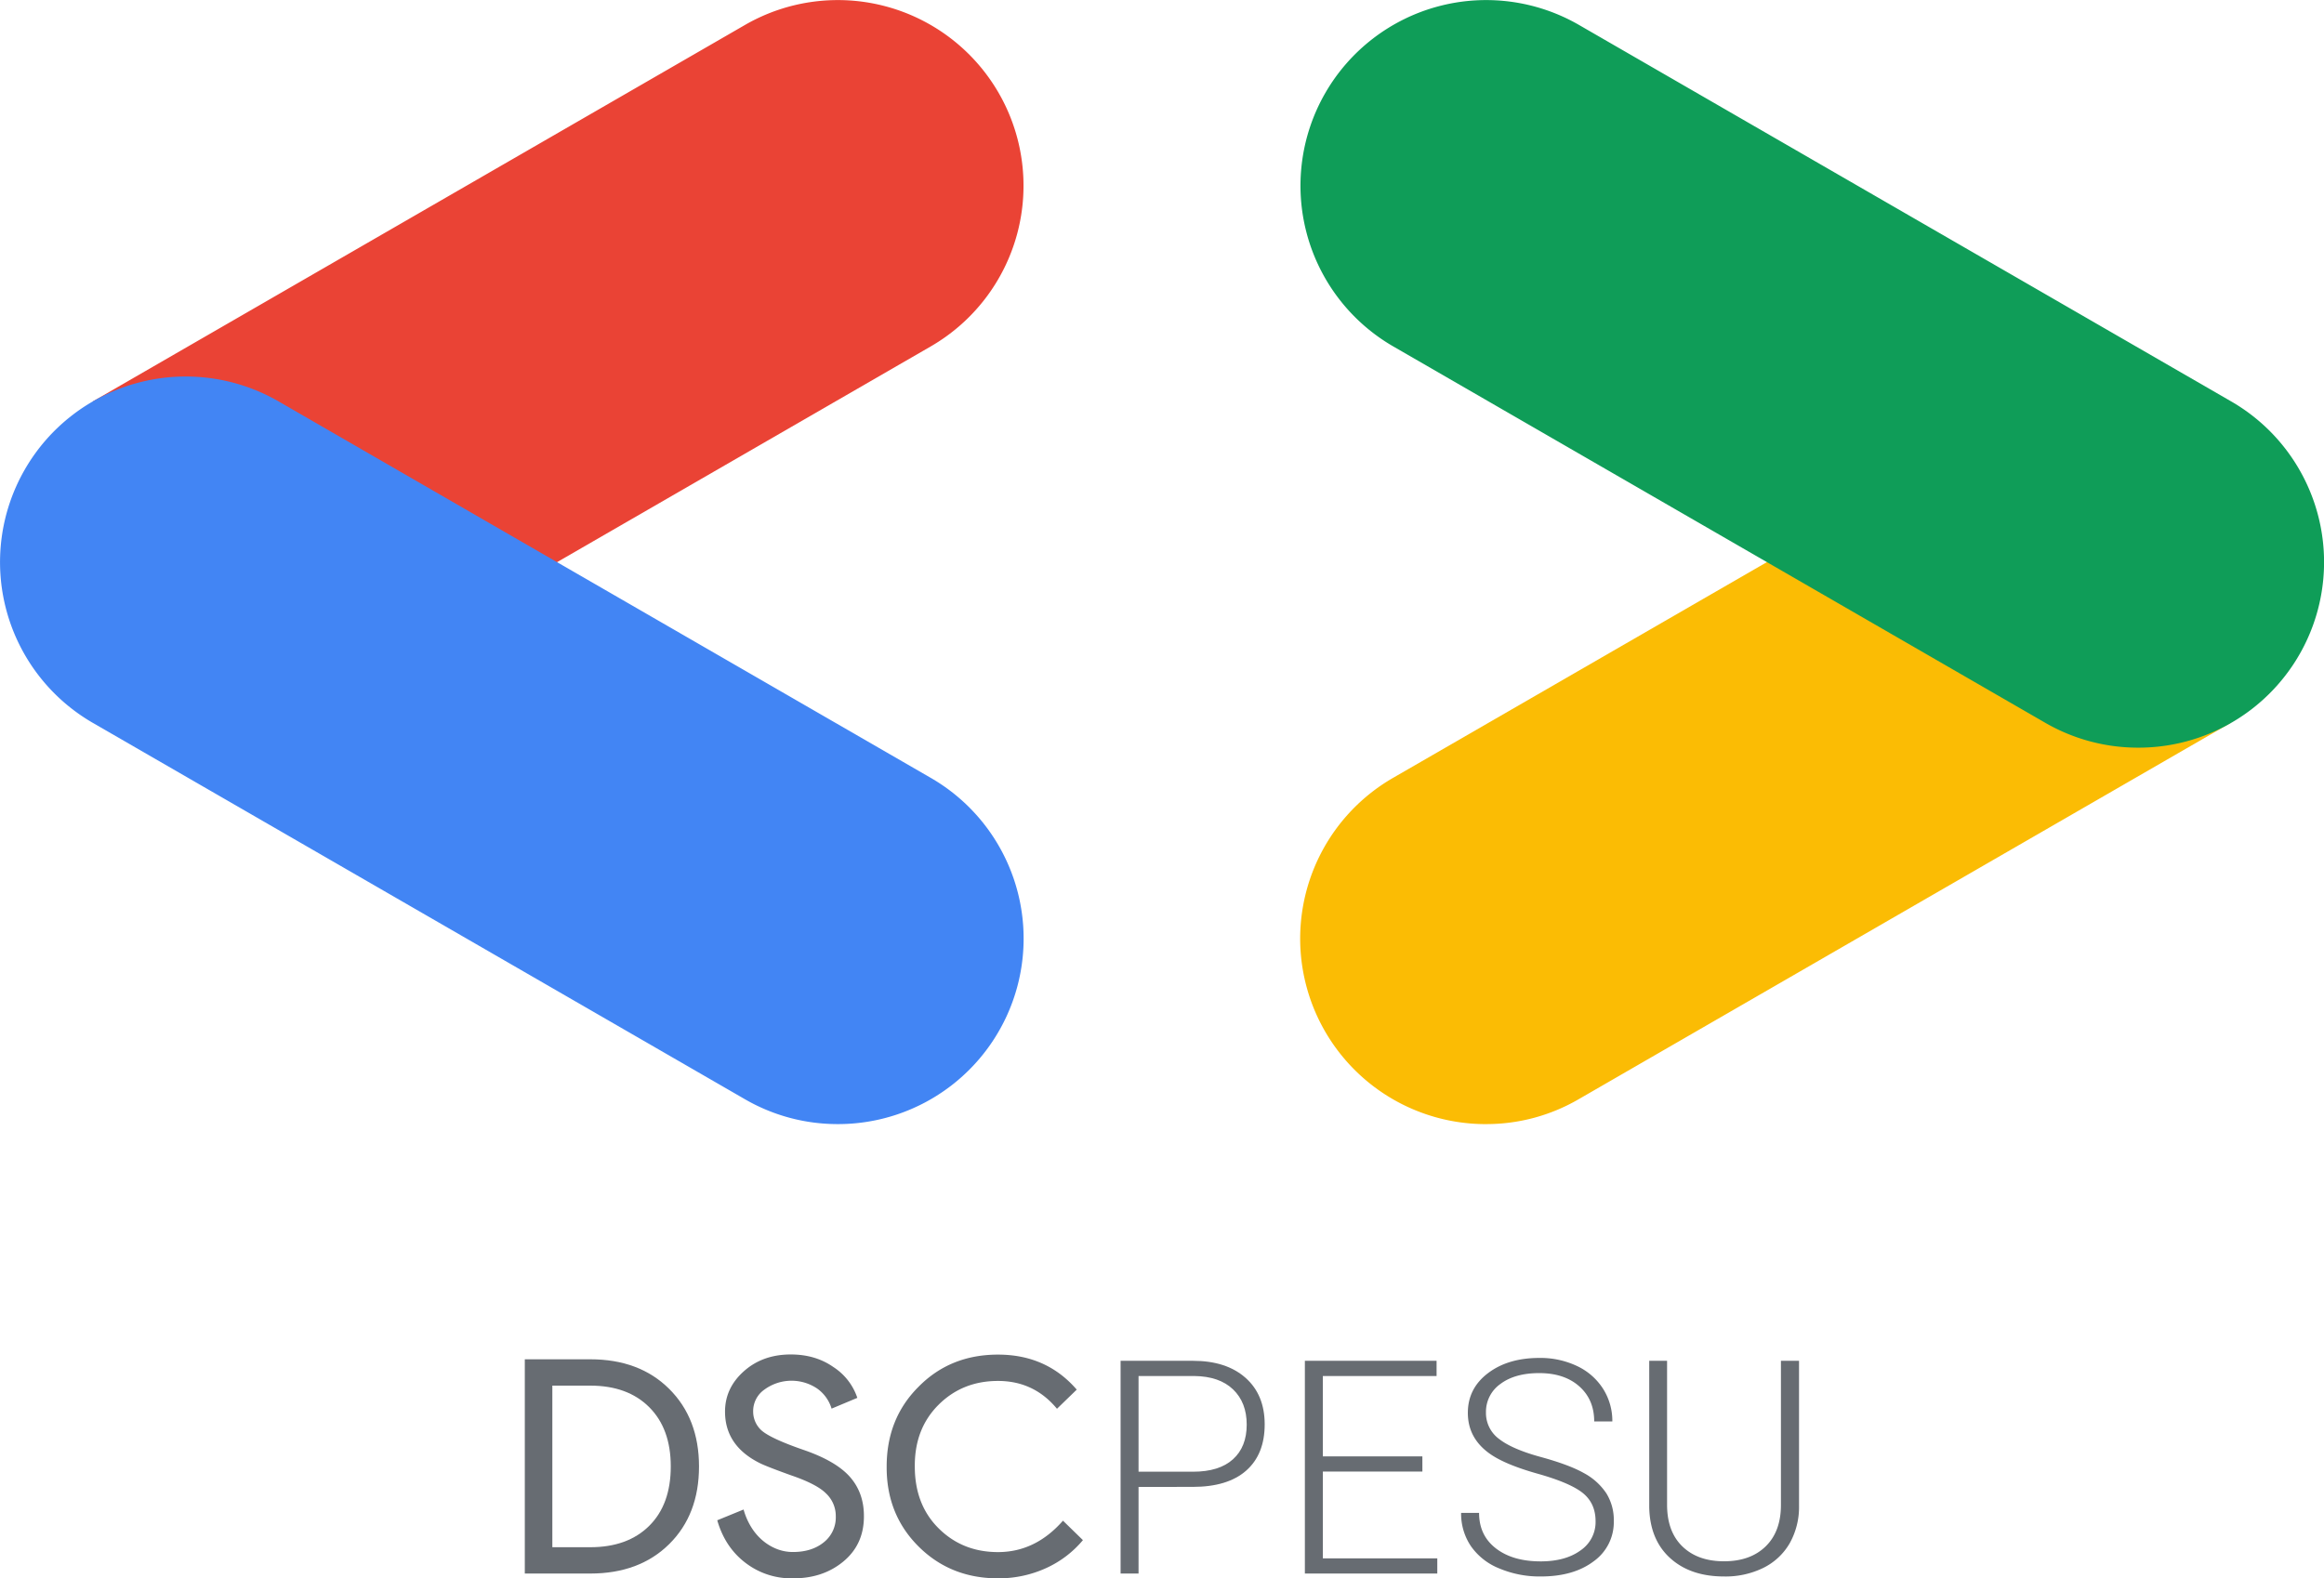 <svg id="Layer_1" data-name="Layer 1" xmlns="http://www.w3.org/2000/svg" viewBox="0 0 1164.64 791.19"><defs><style>.cls-1{fill:#ea4335;}.cls-2{fill:#4285f4;}.cls-3{fill:#fbbc04;}.cls-4{fill:#0f9d58;}.cls-5{isolation:isolate;}.cls-6{fill:#676c72;}</style></defs><title>DSC PESU Small</title><path class="cls-1" d="M277.27,282.89l189.1-109.2a93.05,93.05,0,0,0-93-161.2L46.57,201.19Z"/><path class="cls-2" d="M419.77,563.49a93,93,0,0,0,46.6-173.6l-326.8-188.7a93.05,93.05,0,0,0-93,161.2L373.27,551A92.55,92.55,0,0,0,419.77,563.49Z"/><path class="cls-3" d="M744.77,563.49a91.92,91.92,0,0,0,46.4-12.5L1118,362.29,890.27,279l-192.1,110.9a93,93,0,0,0,46.6,173.6Z"/><path class="cls-4" d="M1071.47,374.79a93,93,0,0,0,46.6-173.6L791.27,12.49a93.05,93.05,0,0,0-93,161.2l326.8,188.7A92.82,92.82,0,0,0,1071.47,374.79Z"/><g class="cls-5"><g class="cls-5"><path class="cls-6" d="M263,788.79V681.39h32.85q24.6,0,39.52,14.85t14.93,38.85q0,24.17-14.93,38.93t-39.52,14.77Zm13.8-94.2v81h19q18.75,0,29.55-10.72t10.8-29.78q0-18.9-10.8-29.7t-29.55-10.8Z"/><path class="cls-6" d="M432.94,760.14q0,14.11-10.35,22.65t-25.5,8.4a37.64,37.64,0,0,1-23.55-7.8q-10.2-7.78-14.1-21.3l13.2-5.4a33.83,33.83,0,0,0,3.75,8.7,28.07,28.07,0,0,0,5.62,6.68,25.52,25.52,0,0,0,7.13,4.35,21.82,21.82,0,0,0,8.25,1.57q9.45,0,15.45-4.87a15.88,15.88,0,0,0,6-13,15.53,15.53,0,0,0-4.95-11.55q-4.65-4.64-17.4-9-12.9-4.64-16.05-6.3-17.1-8.68-17.1-25.65,0-11.83,9.45-20.25t23.55-8.4q12.3,0,21.3,6.3a29.57,29.57,0,0,1,12,15.45l-12.9,5.4a19.11,19.11,0,0,0-7.13-10,23,23,0,0,0-26.62.52,13.12,13.12,0,0,0-5.55,10.95,12.68,12.68,0,0,0,4.35,9.6q4.8,4.05,20.85,9.6Q419,732.41,426,740.42T432.94,760.14Z"/><path class="cls-6" d="M500.14,791.19q-23.85,0-39.9-16.05t-15.9-40q0-24,15.9-39.9,15.9-16.2,39.9-16.2,24.3,0,39.45,17.55l-9.9,9.6q-11.55-13.95-29.55-13.95-17.85,0-29.85,12t-11.85,30.9q0,19.06,11.85,30.9,12,12,29.85,12,18.75,0,32.55-15.75l10,9.75A52,52,0,0,1,524,786.17,57.15,57.15,0,0,1,500.14,791.19Z"/></g><g class="cls-5"><path class="cls-6" d="M570.57,745.36v43.43h-9V682.15h36.32q16.64,0,26.26,8.5T633.78,714q0,15-9.26,23.18t-26.85,8.17Zm0-7.62h27.32q13.11,0,20-6.23t6.88-17.39q0-11.07-6.84-17.64t-19.45-6.71H570.57Z"/><path class="cls-6" d="M712.81,737.67H662.93v43.51h57.35v7.61H653.92V682.15h66v7.62h-57v40.28h49.88Z"/><path class="cls-6" d="M799.6,762.57q0-8.85-6.22-14t-22.78-9.82q-16.56-4.65-24.17-10.14-10.84-7.77-10.84-20.36,0-12.24,10.07-19.89t25.74-7.65a42.78,42.78,0,0,1,19,4.1,31.07,31.07,0,0,1,13,11.43A30,30,0,0,1,808,712.55h-9.09q0-10.95-7.47-17.59t-20.07-6.65q-12.23,0-19.48,5.46A17.07,17.07,0,0,0,744.67,708a16.14,16.14,0,0,0,6.52,13.28q6.51,5.13,20.87,9.06t21.76,8.13A31.08,31.08,0,0,1,805,748.58a25.24,25.24,0,0,1,3.73,13.85,24.08,24.08,0,0,1-10.07,20.21q-10.07,7.62-26.55,7.62a52,52,0,0,1-20.69-4A31.56,31.56,0,0,1,737.09,775a29.07,29.07,0,0,1-4.87-16.62h9q0,11.28,8.42,17.79t22.41,6.52q12.45,0,20-5.49A17.17,17.17,0,0,0,799.6,762.57Z"/><path class="cls-6" d="M901.56,682.15V755a37,37,0,0,1-4.76,18.75A31.2,31.2,0,0,1,883.57,786,43,43,0,0,1,864,790.26q-16.85,0-27-9.19t-10.51-25.45V682.15h8.94V754.3q0,13.47,7.69,20.91T864,782.64q13.18,0,20.84-7.47t7.65-20.8V682.15Z"/></g></g></svg>